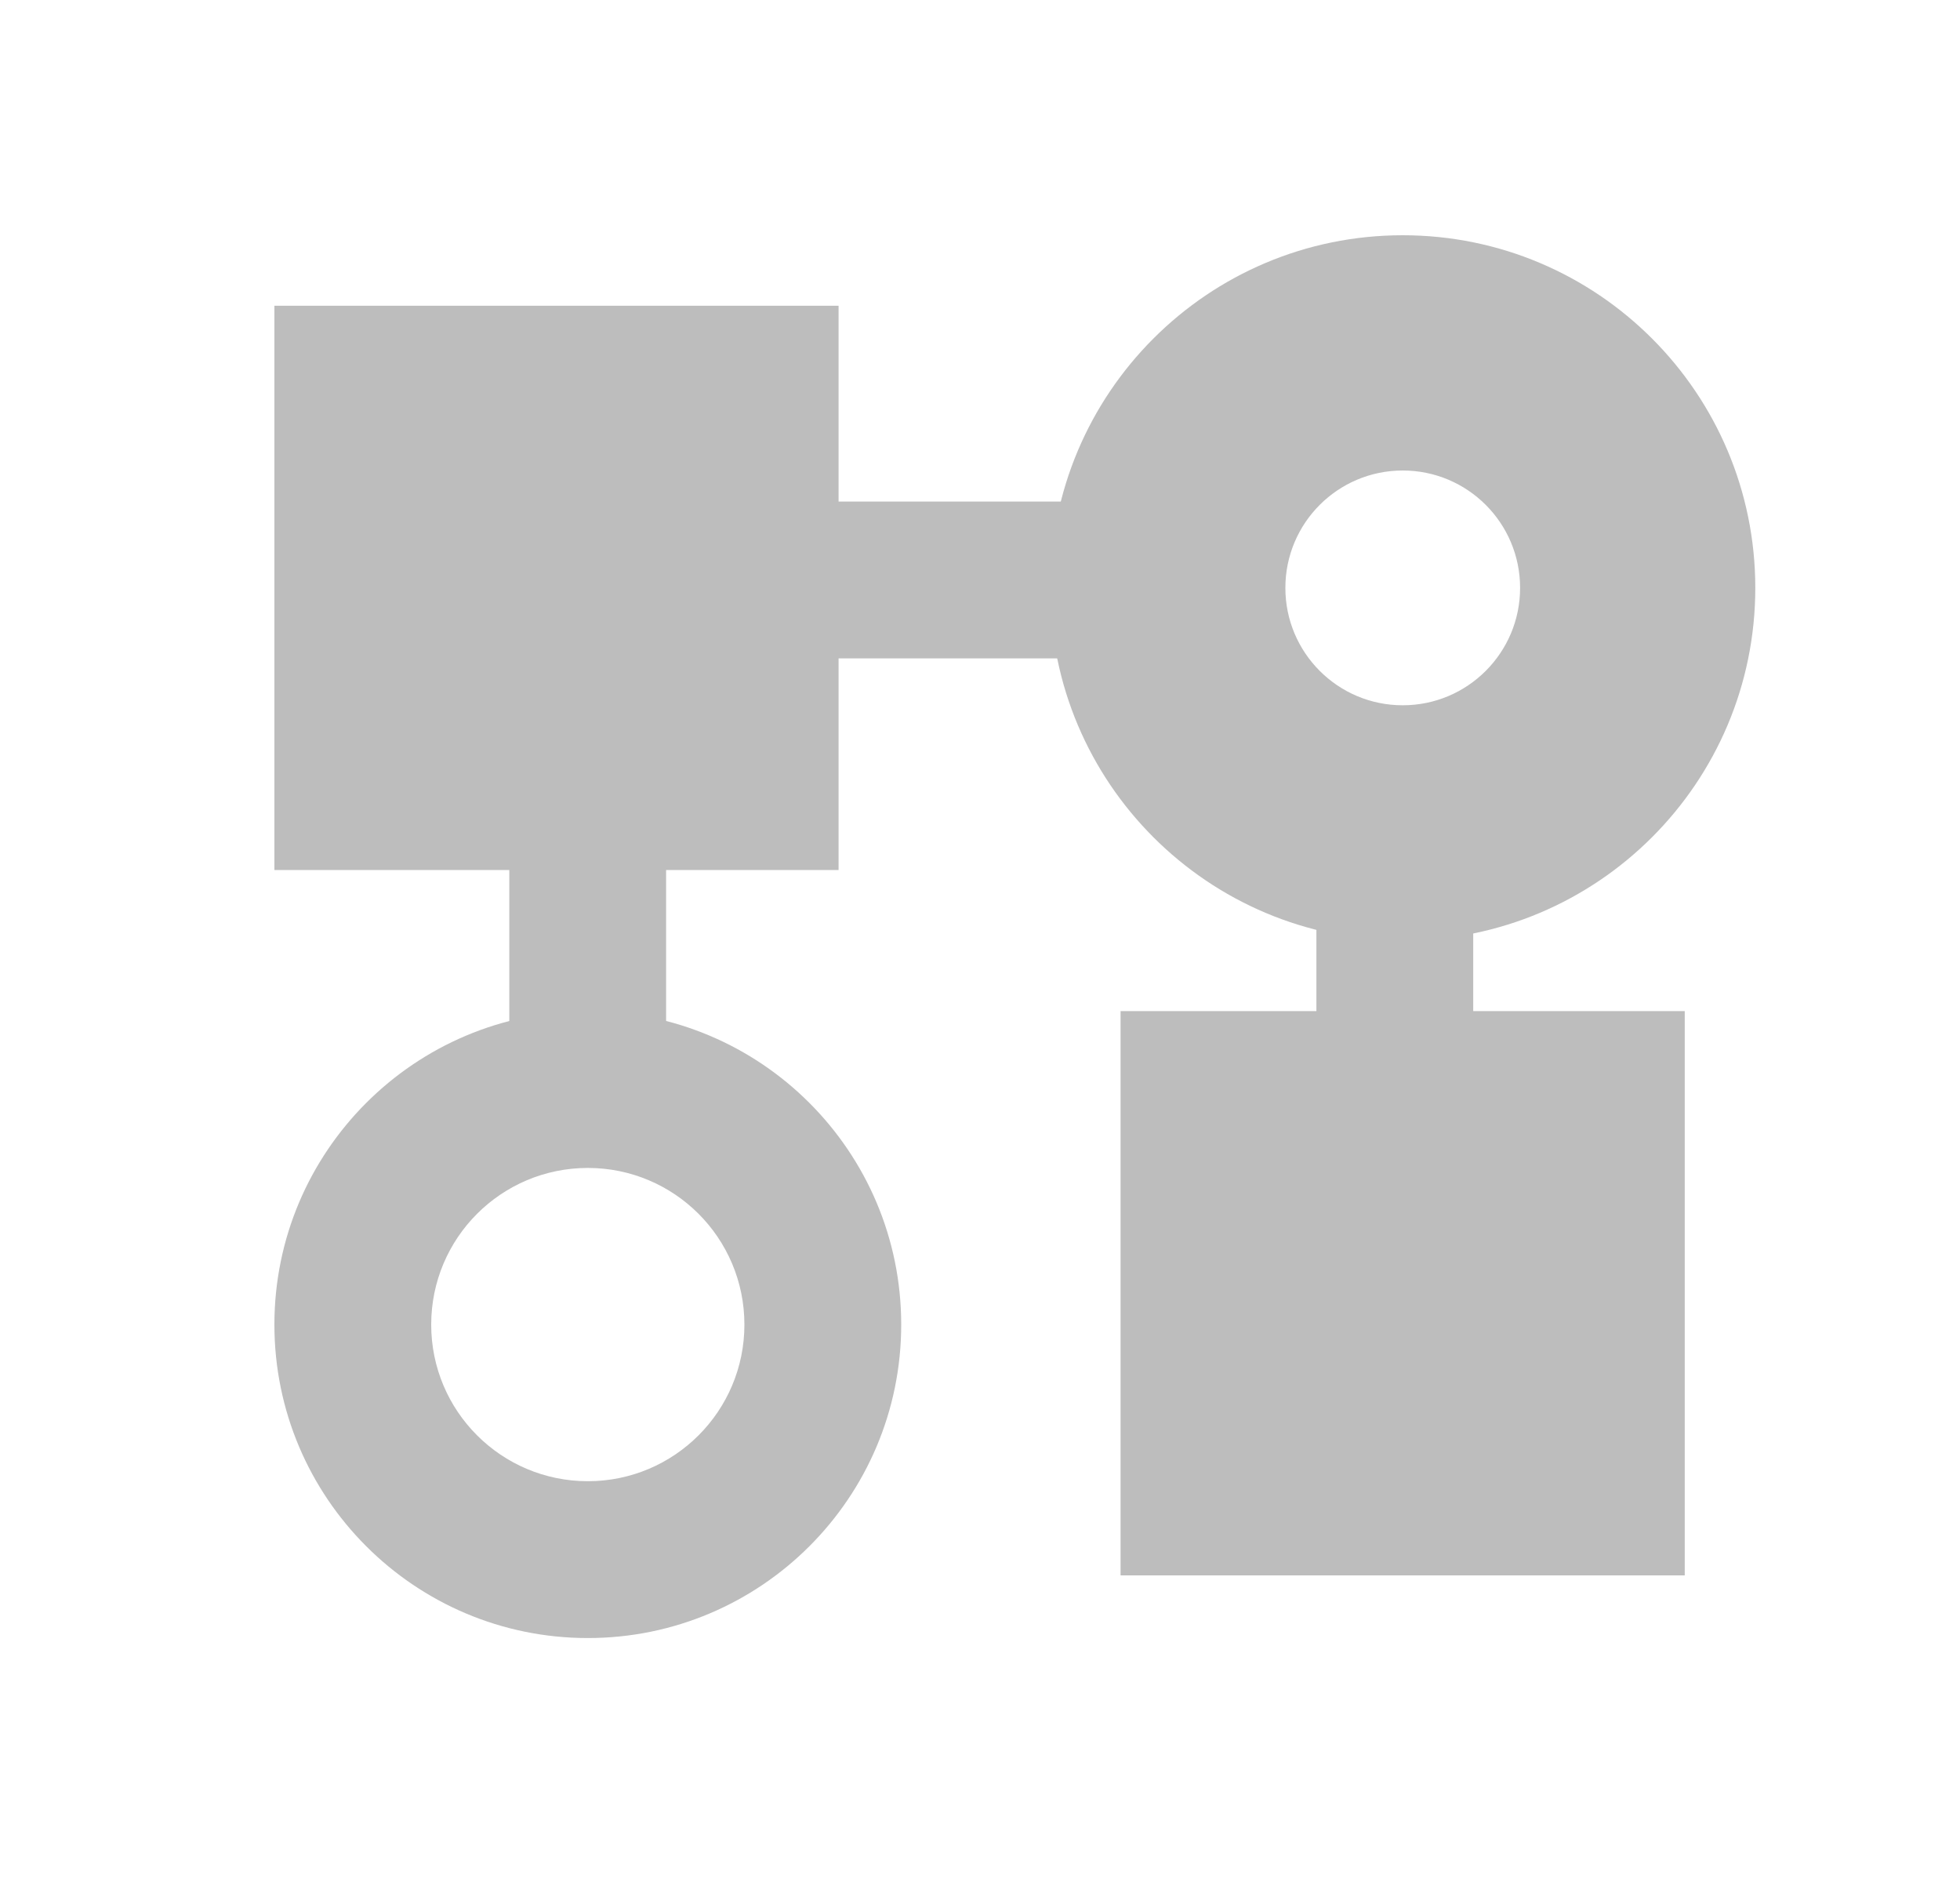 <svg width="25" height="24" viewBox="0 0 25 24" fill="none" xmlns="http://www.w3.org/2000/svg">
<rect x="3.5" y="3.899" width="7.196" height="7.196" fill="#BDBDBD"/>
<rect x="14.293" y="12.894" width="7.196" height="7.196" fill="#BDBDBD"/>
<path fill-rule="evenodd" clip-rule="evenodd" d="M5.5 16.892C5.5 17.995 6.394 18.889 7.498 18.889C8.601 18.889 9.495 17.995 9.495 16.892C9.495 15.788 8.601 14.894 7.498 14.894C6.394 14.894 5.5 15.788 5.5 16.892ZM7.498 12.894C5.29 12.894 3.5 14.684 3.5 16.892C3.5 19.099 5.29 20.889 7.498 20.889C9.705 20.889 11.495 19.099 11.495 16.892C11.495 14.684 9.705 12.894 7.498 12.894Z" fill="#BDBDBD"/>
<path fill-rule="evenodd" clip-rule="evenodd" d="M16.395 7.497C16.395 8.324 17.065 8.994 17.892 8.994C18.719 8.994 19.389 8.324 19.389 7.497C19.389 6.67 18.719 6 17.892 6C17.065 6 16.395 6.67 16.395 7.497ZM17.892 3C15.408 3 13.395 5.013 13.395 7.497C13.395 9.981 15.408 11.994 17.892 11.994C20.375 11.994 22.389 9.981 22.389 7.497C22.389 5.013 20.375 3 17.892 3Z" fill="#BDBDBD"/>
<path fill-rule="evenodd" clip-rule="evenodd" d="M6.496 13.993L6.496 10.995L8.496 10.995L8.496 13.993L6.496 13.993Z" fill="#BDBDBD"/>
<path fill-rule="evenodd" clip-rule="evenodd" d="M15.193 8.396H8.896V6.396H15.193V8.396Z" fill="#BDBDBD"/>
<path fill-rule="evenodd" clip-rule="evenodd" d="M18.791 10.895L18.791 13.894L16.791 13.894L16.791 10.895L18.791 10.895Z" fill="#BDBDBD"/>
</svg>
